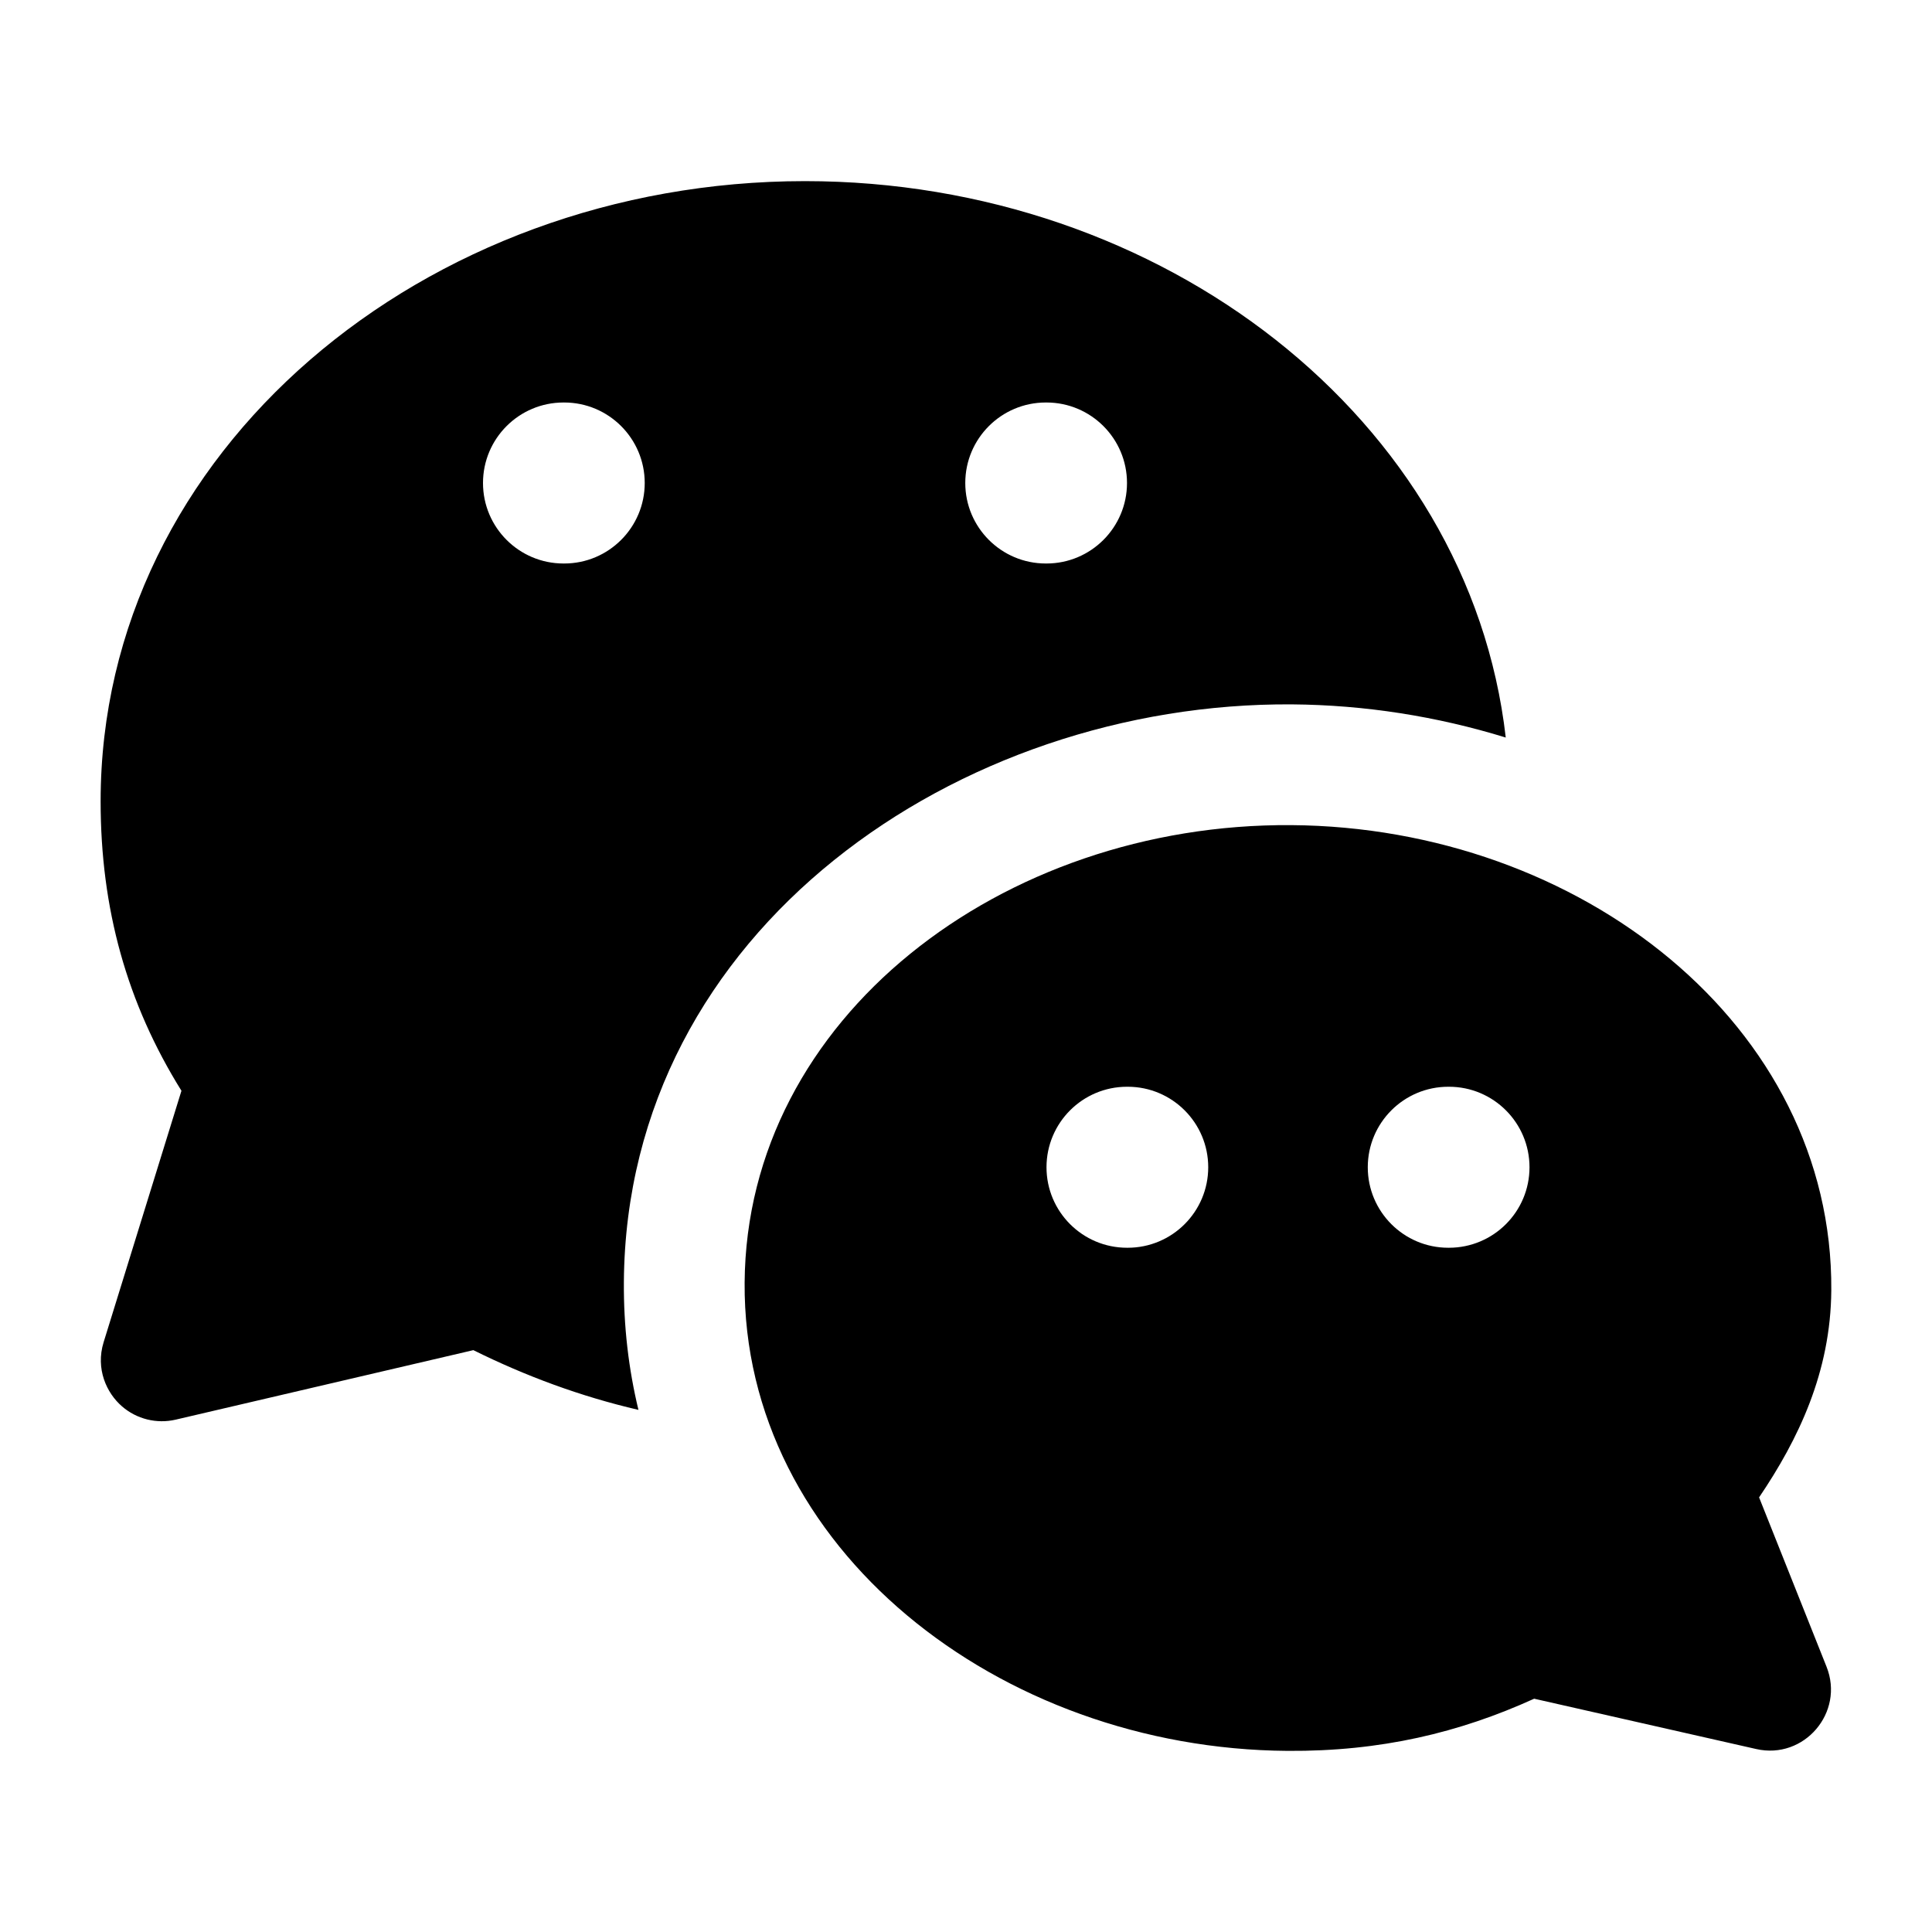<svg width="24" height="24" viewBox="0 0 24 24" xmlns="http://www.w3.org/2000/svg">
    <path fill-rule="evenodd" clip-rule="evenodd" d="M1.25 9.954C1.25 5.604 5.27 2.25 10 2.25C14.439 2.25 18.252 5.203 18.705 9.162C17.85 8.898 16.951 8.757 16.05 8.75C11.914 8.721 7.781 11.548 7.75 15.924C7.746 16.478 7.809 17.009 7.931 17.514C7.208 17.346 6.528 17.093 5.88 16.772L2.184 17.635C1.946 17.691 1.696 17.628 1.514 17.469C1.325 17.305 1.185 17.006 1.287 16.674L2.254 13.55C1.576 12.461 1.25 11.288 1.25 9.954ZM7 5C6.448 5 6 5.448 6 6C6 6.552 6.448 7 7 7H7.009C7.561 7 8.009 6.552 8.009 6C8.009 5.448 7.561 5 7.009 5H7ZM12.991 5C12.439 5 11.991 5.448 11.991 6C11.991 6.552 12.439 7 12.991 7H13C13.552 7 14 6.552 14 6C14 5.448 13.552 5 13 5H12.991Z"/>
    <path fill-rule="evenodd" clip-rule="evenodd" d="M16.039 10.25C12.449 10.225 9.273 12.644 9.25 15.934C9.227 19.222 12.402 21.725 15.995 21.75C17.152 21.758 18.129 21.524 19.058 21.102L21.816 21.727C22.412 21.863 22.916 21.273 22.69 20.705L21.852 18.601C22.338 17.883 22.742 17.047 22.749 16.028C22.772 12.739 19.63 10.275 16.039 10.25ZM14 13.5C13.448 13.5 13 13.948 13 14.5C13 15.052 13.448 15.5 14 15.5H14.009C14.561 15.5 15.009 15.052 15.009 14.5C15.009 13.948 14.561 13.5 14.009 13.5H14ZM17.991 13.5C17.439 13.5 16.991 13.948 16.991 14.5C16.991 15.052 17.439 15.5 17.991 15.5H18C18.552 15.5 19 15.052 19 14.5C19 13.948 18.552 13.5 18 13.5H17.991Z"/>
</svg>
